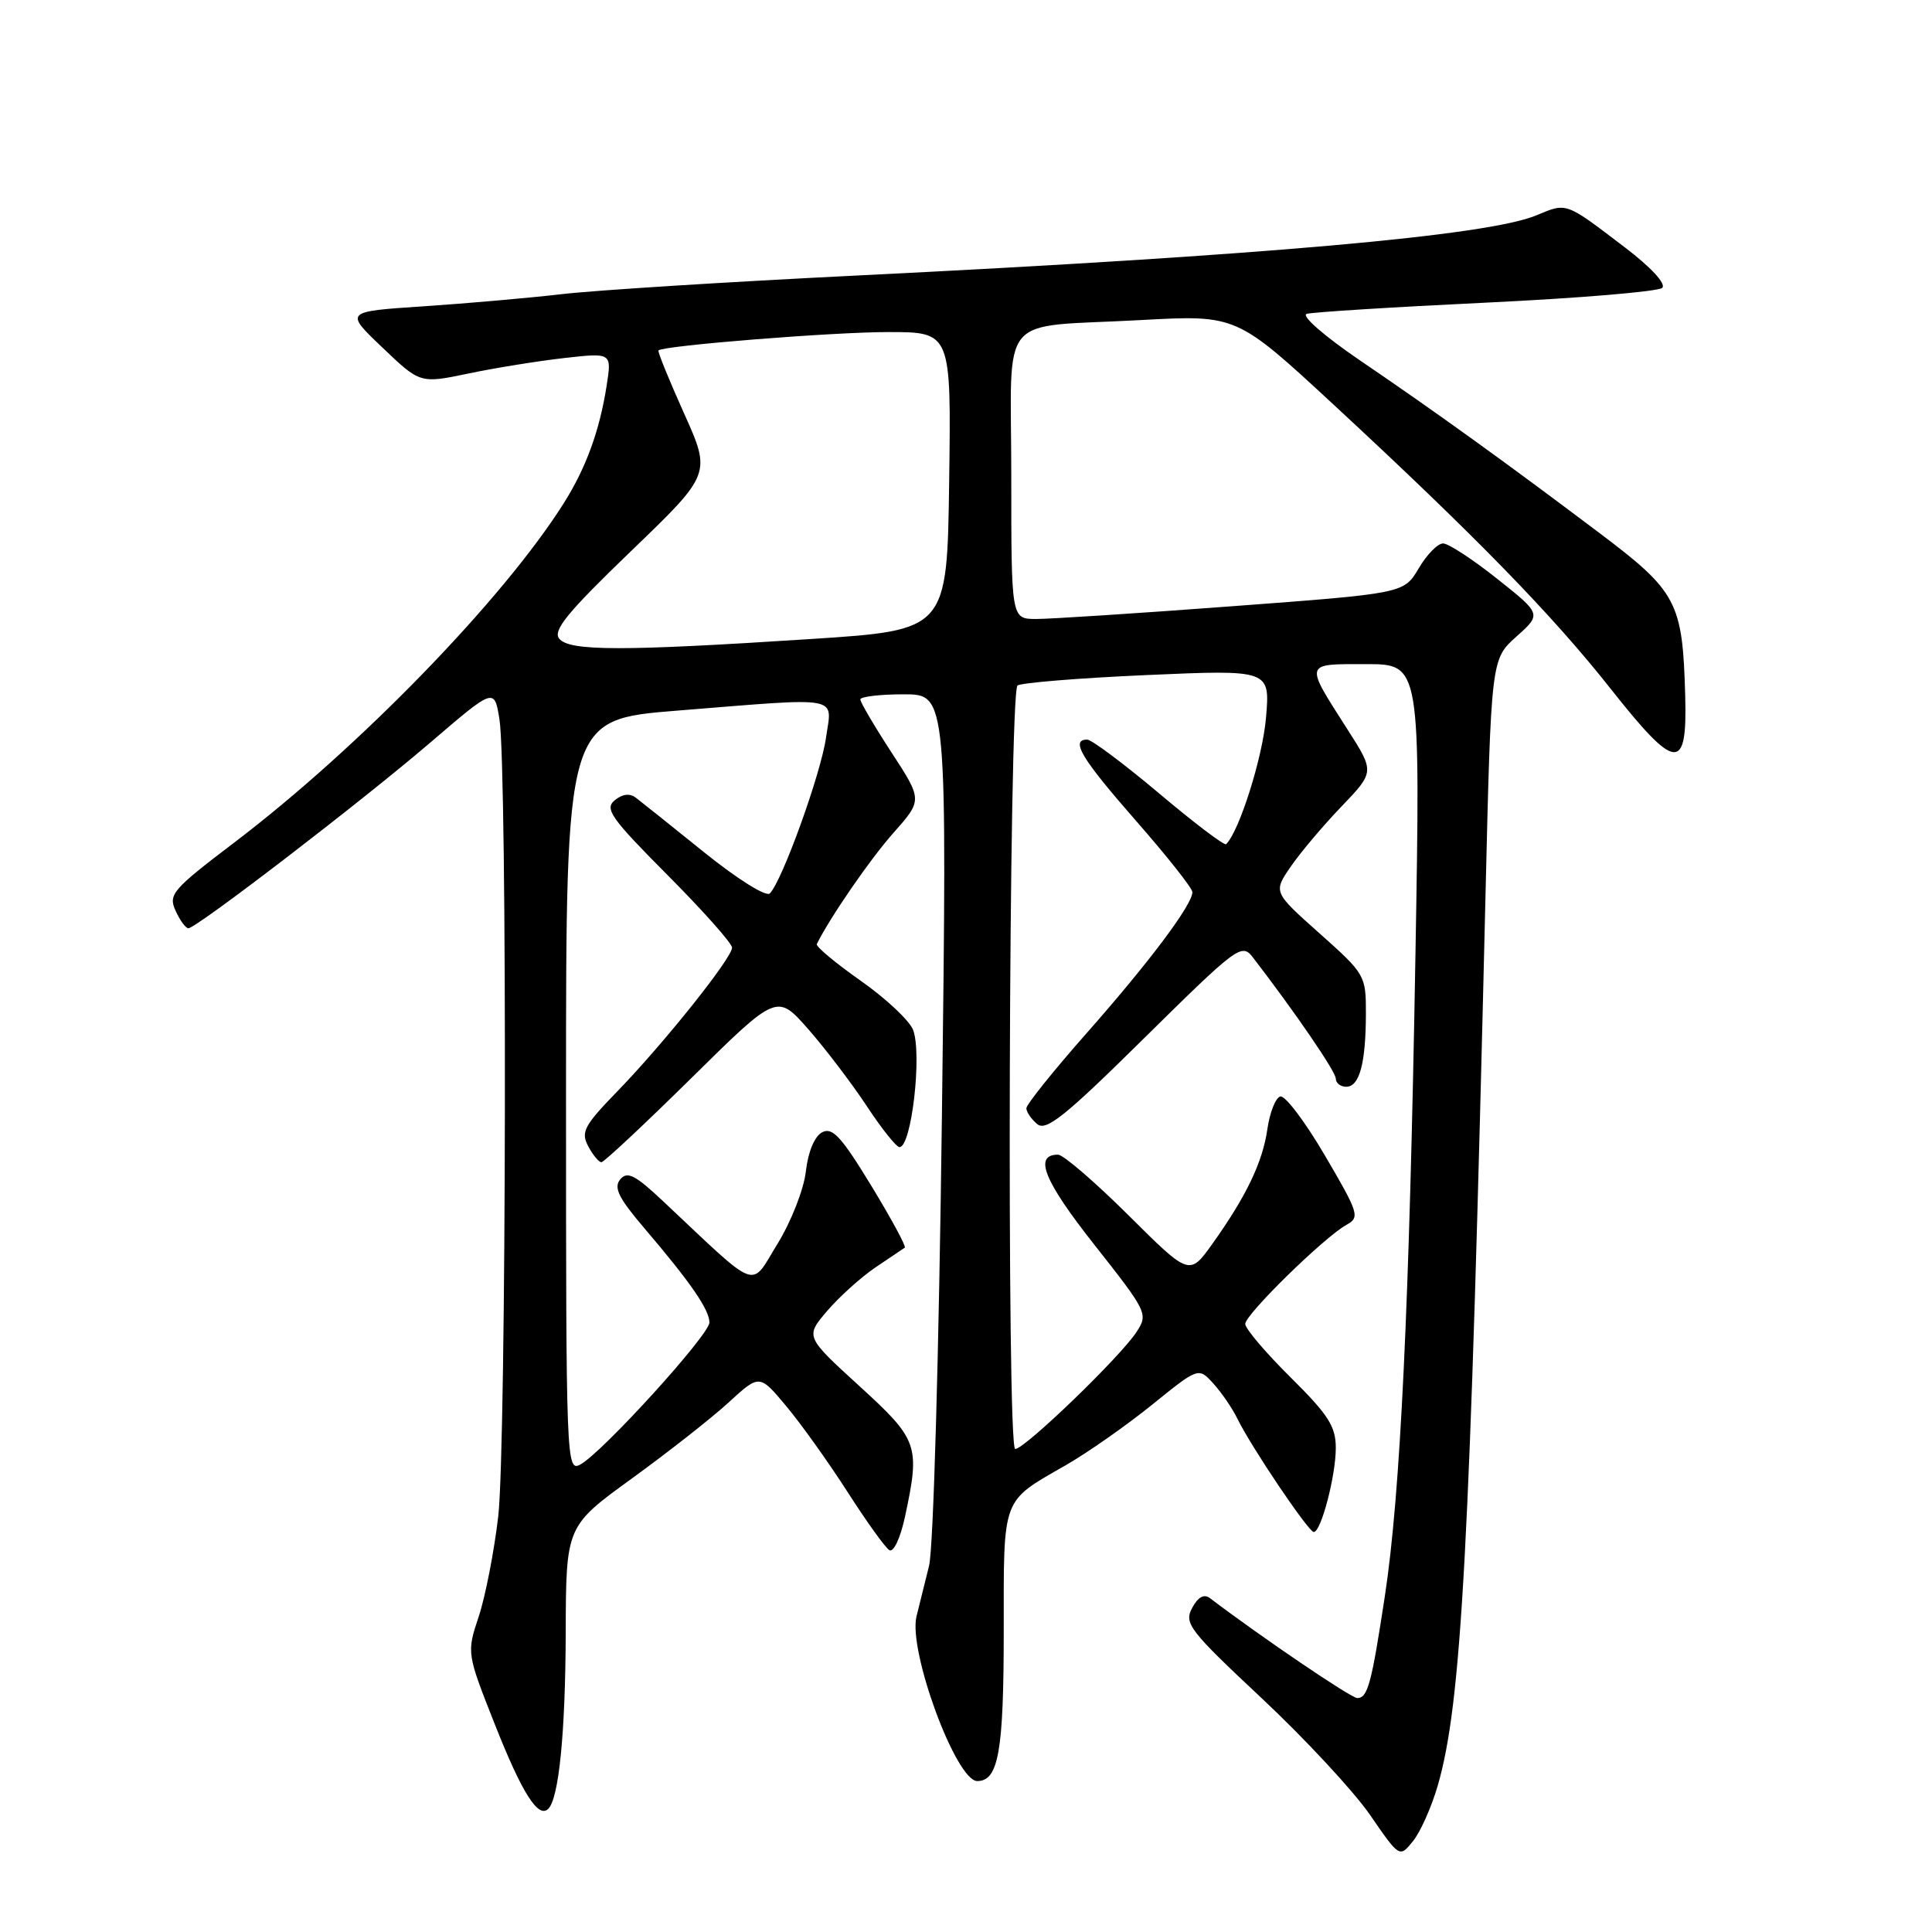 <?xml version="1.0" encoding="UTF-8" standalone="no"?>
<!DOCTYPE svg PUBLIC "-//W3C//DTD SVG 1.1//EN" "http://www.w3.org/Graphics/SVG/1.1/DTD/svg11.dtd" >
<svg xmlns="http://www.w3.org/2000/svg" xmlns:xlink="http://www.w3.org/1999/xlink" version="1.1" viewBox="0 0 256 256">
 <g >
 <path fill="currentColor"
d=" M 190.50 236.63 C 193.68 225.70 194.78 205.20 196.83 118.93 C 197.58 87.35 197.58 87.35 200.92 84.36 C 204.27 81.37 204.27 81.37 198.38 76.69 C 195.15 74.12 191.92 72.01 191.22 72.01 C 190.51 72.00 189.05 73.49 187.98 75.32 C 186.02 78.63 186.02 78.63 163.26 80.33 C 150.74 81.27 139.04 82.03 137.25 82.02 C 134.00 82.00 134.00 82.00 134.00 63.11 C 134.00 40.95 131.91 43.47 151.18 42.41 C 163.85 41.72 163.85 41.72 176.68 53.59 C 195.54 71.06 205.65 81.43 213.44 91.29 C 222.07 102.21 223.58 102.36 223.30 92.27 C 222.96 79.73 222.26 78.40 211.78 70.51 C 199.44 61.21 190.27 54.60 180.14 47.71 C 175.46 44.52 172.38 41.83 173.14 41.59 C 173.89 41.36 184.60 40.69 196.93 40.10 C 209.27 39.51 219.77 38.63 220.26 38.14 C 220.79 37.61 218.76 35.41 215.33 32.80 C 207.35 26.72 207.66 26.83 203.56 28.54 C 197.14 31.22 167.61 33.84 113.50 36.51 C 96.45 37.35 78.90 38.46 74.50 38.97 C 70.10 39.48 61.81 40.21 56.08 40.59 C 45.66 41.28 45.66 41.28 50.67 46.05 C 55.67 50.83 55.67 50.83 62.08 49.49 C 65.61 48.75 71.33 47.83 74.78 47.44 C 81.07 46.73 81.07 46.73 80.38 51.12 C 79.45 57.07 77.65 62.01 74.70 66.68 C 66.66 79.42 47.58 99.07 31.07 111.62 C 22.84 117.87 22.28 118.52 23.26 120.67 C 23.84 121.95 24.61 123.00 24.96 123.00 C 26.02 123.00 47.91 106.20 57.00 98.41 C 65.50 91.12 65.50 91.12 66.18 95.31 C 67.23 101.86 67.10 191.51 66.02 200.92 C 65.48 205.55 64.32 211.52 63.44 214.18 C 61.83 219.03 61.83 219.03 65.59 228.54 C 69.18 237.61 71.33 241.00 72.65 239.68 C 74.06 238.28 74.92 229.58 74.96 216.37 C 75.00 202.23 75.00 202.23 83.75 195.89 C 88.56 192.40 94.33 187.87 96.57 185.81 C 100.64 182.08 100.64 182.08 104.18 186.32 C 106.13 188.65 109.78 193.76 112.29 197.67 C 114.80 201.59 117.30 205.07 117.84 205.40 C 118.40 205.75 119.30 203.82 119.92 200.96 C 121.94 191.51 121.69 190.79 113.85 183.64 C 106.70 177.11 106.70 177.11 109.60 173.71 C 111.20 171.84 114.08 169.24 116.00 167.94 C 117.92 166.65 119.68 165.46 119.89 165.32 C 120.10 165.17 118.10 161.47 115.44 157.10 C 111.48 150.60 110.29 149.31 108.93 150.04 C 107.93 150.57 107.08 152.62 106.78 155.21 C 106.51 157.60 104.84 161.86 103.02 164.82 C 99.35 170.78 100.79 171.32 87.91 159.21 C 84.15 155.67 83.12 155.15 82.18 156.28 C 81.28 157.37 81.97 158.75 85.46 162.84 C 91.51 169.93 94.00 173.55 94.00 175.24 C 94.00 176.87 79.77 192.52 76.89 194.06 C 75.05 195.04 75.00 193.82 75.00 145.21 C 75.00 95.34 75.00 95.34 89.75 94.16 C 111.86 92.39 110.25 92.10 109.45 97.75 C 108.78 102.49 103.65 116.72 102.01 118.38 C 101.52 118.87 97.76 116.52 93.32 112.95 C 89.02 109.48 84.94 106.22 84.25 105.70 C 83.43 105.08 82.46 105.21 81.44 106.05 C 80.08 107.18 80.97 108.43 88.44 115.94 C 93.15 120.67 97.00 125.00 97.00 125.57 C 97.00 126.94 87.99 138.23 81.78 144.63 C 77.39 149.15 76.94 150.01 77.94 151.88 C 78.56 153.05 79.35 154.00 79.69 154.00 C 80.03 154.00 85.40 148.97 91.63 142.83 C 102.95 131.66 102.95 131.66 107.09 136.36 C 109.36 138.95 112.84 143.52 114.83 146.53 C 116.81 149.54 118.77 152.00 119.19 152.00 C 120.78 152.00 122.20 139.66 120.99 136.47 C 120.52 135.24 117.39 132.30 114.04 129.95 C 110.69 127.59 108.07 125.41 108.23 125.09 C 110.02 121.50 115.28 113.86 118.37 110.38 C 122.24 106.01 122.24 106.01 118.12 99.69 C 115.85 96.21 114.00 93.05 114.00 92.68 C 114.00 92.31 116.59 92.00 119.75 92.00 C 125.50 92.00 125.50 92.00 124.81 147.75 C 124.41 179.60 123.68 205.21 123.10 207.50 C 122.55 209.70 121.80 212.71 121.44 214.18 C 120.33 218.78 126.69 236.00 129.49 236.00 C 132.31 236.00 133.00 232.07 133.00 216.14 C 133.00 198.14 132.65 199.07 141.25 194.13 C 144.14 192.47 149.27 188.87 152.65 186.14 C 158.81 181.16 158.81 181.16 160.78 183.33 C 161.86 184.52 163.30 186.62 163.97 188.00 C 165.77 191.70 173.39 203.00 174.08 203.00 C 175.05 203.00 177.00 195.56 177.00 191.85 C 177.00 189.00 176.00 187.45 171.00 182.50 C 167.70 179.23 165.00 176.05 165.00 175.43 C 165.00 174.17 175.44 163.95 178.41 162.30 C 180.22 161.30 180.06 160.78 175.54 153.08 C 172.91 148.59 170.25 145.08 169.63 145.29 C 169.01 145.49 168.25 147.43 167.94 149.58 C 167.31 153.99 165.15 158.50 160.67 164.78 C 157.61 169.07 157.61 169.07 149.53 161.03 C 145.09 156.62 140.89 153.00 140.20 153.00 C 136.92 153.00 138.32 156.46 145.02 164.95 C 152.04 173.85 152.16 174.11 150.59 176.50 C 148.42 179.82 135.79 192.00 134.52 192.00 C 133.37 192.00 133.67 91.97 134.82 90.84 C 135.19 90.48 142.88 89.85 151.90 89.45 C 168.30 88.73 168.30 88.73 167.75 95.12 C 167.31 100.33 164.23 110.11 162.47 111.86 C 162.25 112.09 158.25 109.06 153.59 105.13 C 148.93 101.21 144.64 98.00 144.06 98.00 C 141.79 98.00 143.29 100.50 150.50 108.73 C 154.62 113.43 158.00 117.70 158.00 118.21 C 158.00 119.87 152.32 127.45 144.07 136.80 C 139.63 141.83 136.00 146.35 136.00 146.85 C 136.00 147.35 136.65 148.29 137.44 148.95 C 138.62 149.93 141.16 147.89 151.67 137.50 C 163.92 125.41 164.54 124.95 165.99 126.83 C 171.56 134.06 177.00 142.00 177.00 142.92 C 177.00 143.51 177.62 144.00 178.38 144.00 C 180.14 144.00 180.97 140.91 180.99 134.33 C 181.00 129.25 180.89 129.06 174.86 123.69 C 168.71 118.21 168.71 118.21 171.01 114.86 C 172.27 113.01 175.30 109.42 177.73 106.89 C 182.15 102.28 182.15 102.28 178.54 96.64 C 172.83 87.70 172.74 88.00 181.00 88.00 C 188.22 88.00 188.22 88.00 187.55 126.75 C 186.75 173.11 185.56 198.00 183.50 211.50 C 181.72 223.18 181.23 225.00 179.84 225.00 C 179.03 225.00 167.27 217.03 160.32 211.76 C 159.54 211.17 158.74 211.61 157.96 213.07 C 156.87 215.11 157.58 216.03 167.21 225.05 C 172.94 230.42 179.39 237.37 181.54 240.49 C 185.45 246.17 185.45 246.17 187.23 243.96 C 188.21 242.75 189.68 239.45 190.50 236.63 Z  M 74.11 84.64 C 73.21 83.55 75.17 81.16 83.61 73.03 C 94.25 62.79 94.25 62.79 90.62 54.73 C 88.63 50.30 87.11 46.56 87.25 46.43 C 87.92 45.79 110.33 44.00 117.69 44.00 C 126.04 44.00 126.04 44.00 125.77 63.75 C 125.50 83.50 125.50 83.50 107.50 84.67 C 82.42 86.30 75.49 86.29 74.11 84.64 Z "/>
</g>
</svg>